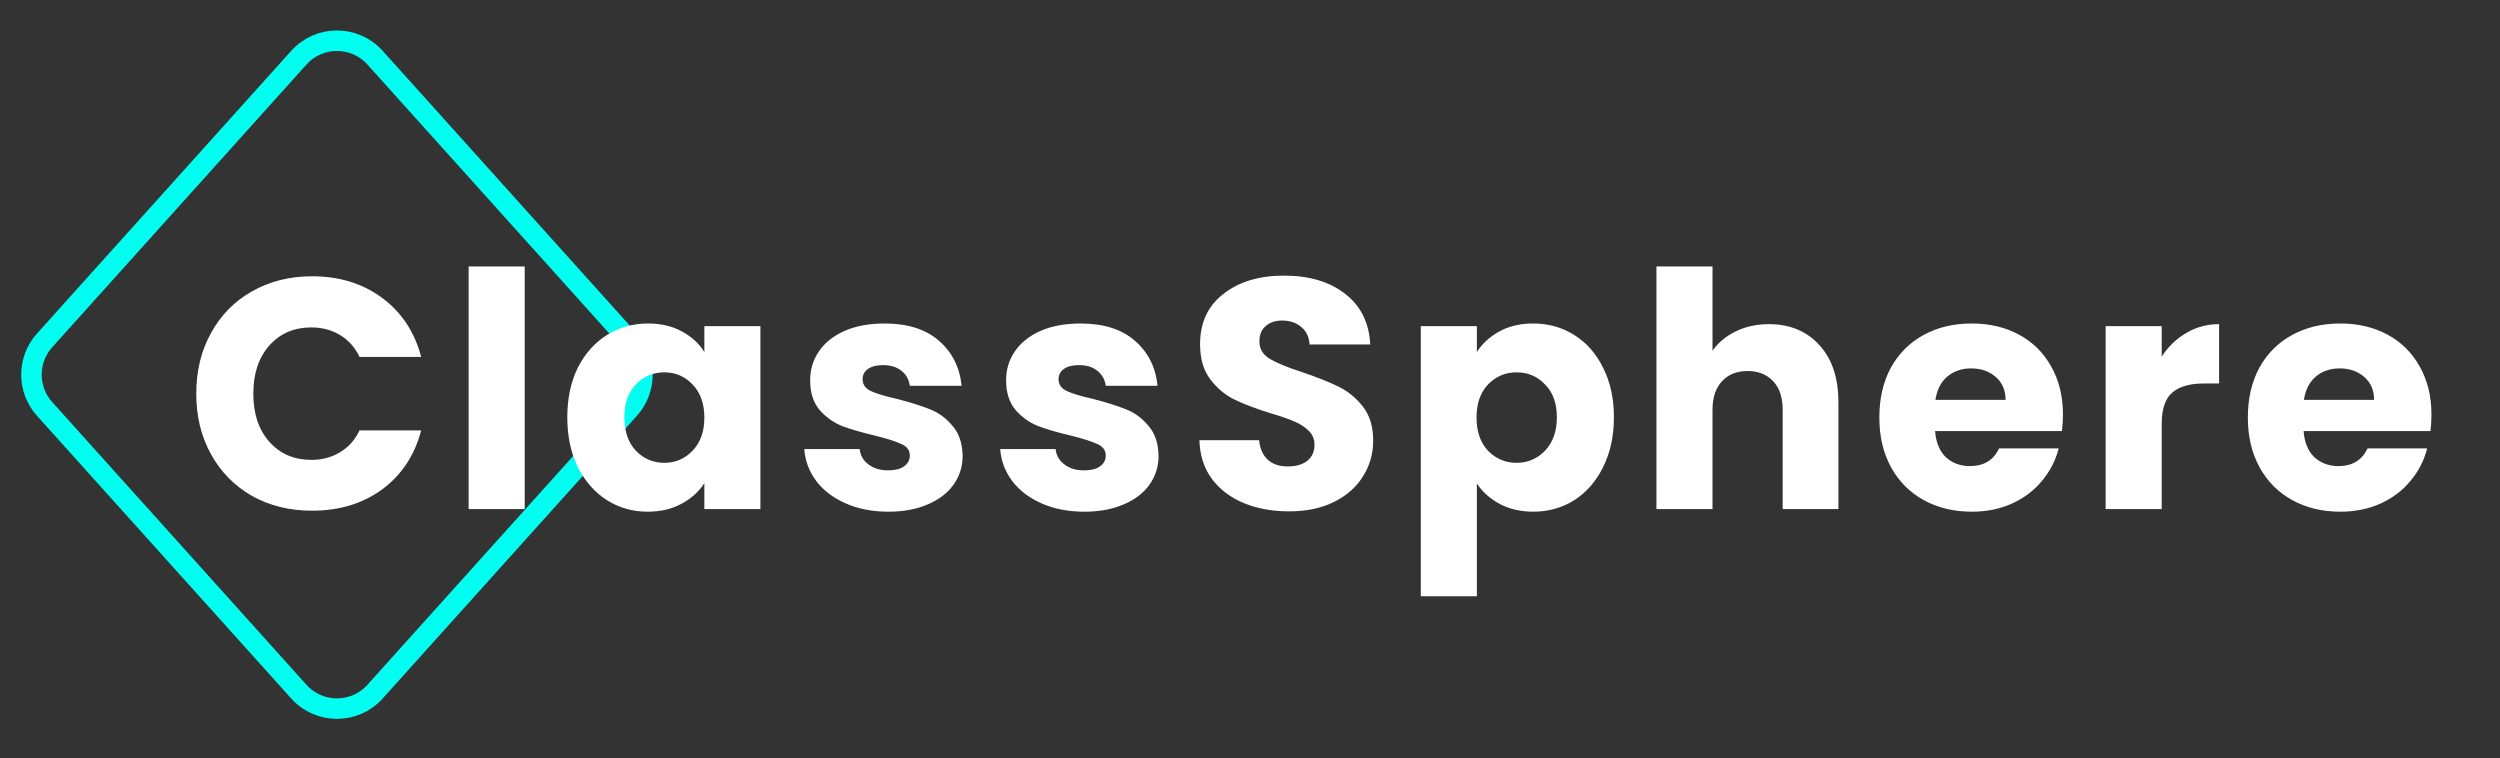 <svg width="244" height="74" viewBox="0 0 244 74" fill="none" xmlns="http://www.w3.org/2000/svg">
<rect x="0" y="0" width="244" height="74" fill="#333333" stroke="none"/>
<path d="M29.168 5.629C31.154 3.421 34.617 3.421 36.604 5.629L61.42 33.224C63.13 35.125 63.13 38.01 61.42 39.911L36.604 67.505C34.617 69.714 31.154 69.714 29.168 67.505L4.352 39.911C2.642 38.01 2.642 35.125 4.352 33.224L29.168 5.629Z" stroke="#00FFF0" stroke-width="2"/>
<path d="M19.156 38.42C19.156 36.202 19.636 34.228 20.596 32.501C21.556 30.751 22.889 29.396 24.596 28.436C26.324 27.455 28.276 26.965 30.452 26.965C33.119 26.965 35.401 27.669 37.3 29.076C39.199 30.485 40.468 32.404 41.108 34.837H35.092C34.644 33.898 34.004 33.183 33.172 32.693C32.361 32.202 31.433 31.956 30.388 31.956C28.703 31.956 27.337 32.543 26.292 33.717C25.247 34.89 24.724 36.458 24.724 38.42C24.724 40.383 25.247 41.951 26.292 43.124C27.337 44.298 28.703 44.885 30.388 44.885C31.433 44.885 32.361 44.639 33.172 44.148C34.004 43.658 34.644 42.943 35.092 42.005H41.108C40.468 44.437 39.199 46.356 37.3 47.764C35.401 49.151 33.119 49.844 30.452 49.844C28.276 49.844 26.324 49.364 24.596 48.404C22.889 47.423 21.556 46.069 20.596 44.34C19.636 42.612 19.156 40.639 19.156 38.42ZM51.211 26.005V49.684H45.739V26.005H51.211ZM55.368 40.724C55.368 38.89 55.71 37.279 56.392 35.892C57.096 34.506 58.046 33.439 59.24 32.693C60.435 31.946 61.769 31.573 63.24 31.573C64.499 31.573 65.598 31.828 66.537 32.34C67.496 32.852 68.233 33.525 68.745 34.356V31.828H74.216V49.684H68.745V47.157C68.211 47.989 67.465 48.66 66.504 49.172C65.566 49.684 64.467 49.941 63.209 49.941C61.758 49.941 60.435 49.567 59.24 48.821C58.046 48.053 57.096 46.975 56.392 45.589C55.71 44.181 55.368 42.559 55.368 40.724ZM68.745 40.757C68.745 39.391 68.361 38.314 67.593 37.525C66.846 36.735 65.928 36.34 64.841 36.34C63.752 36.34 62.825 36.735 62.056 37.525C61.31 38.292 60.937 39.359 60.937 40.724C60.937 42.09 61.31 43.178 62.056 43.989C62.825 44.778 63.752 45.172 64.841 45.172C65.928 45.172 66.846 44.778 67.593 43.989C68.361 43.199 68.745 42.122 68.745 40.757ZM86.719 49.941C85.162 49.941 83.775 49.674 82.559 49.141C81.343 48.607 80.383 47.882 79.679 46.965C78.975 46.026 78.581 44.98 78.495 43.828H83.903C83.967 44.447 84.255 44.949 84.767 45.333C85.279 45.717 85.909 45.908 86.655 45.908C87.338 45.908 87.861 45.781 88.223 45.525C88.607 45.247 88.799 44.895 88.799 44.468C88.799 43.956 88.533 43.583 87.999 43.349C87.466 43.093 86.602 42.815 85.407 42.517C84.127 42.218 83.061 41.908 82.207 41.589C81.354 41.247 80.618 40.724 79.999 40.02C79.381 39.295 79.071 38.325 79.071 37.108C79.071 36.084 79.349 35.157 79.903 34.325C80.479 33.471 81.311 32.799 82.399 32.309C83.509 31.818 84.821 31.573 86.335 31.573C88.575 31.573 90.335 32.127 91.615 33.236C92.917 34.346 93.663 35.818 93.855 37.653H88.799C88.714 37.034 88.437 36.543 87.967 36.181C87.519 35.818 86.922 35.636 86.175 35.636C85.535 35.636 85.045 35.764 84.703 36.02C84.362 36.255 84.191 36.586 84.191 37.013C84.191 37.525 84.458 37.908 84.991 38.164C85.546 38.42 86.399 38.676 87.551 38.932C88.874 39.274 89.951 39.615 90.783 39.956C91.615 40.276 92.341 40.81 92.959 41.556C93.599 42.282 93.93 43.263 93.951 44.501C93.951 45.546 93.653 46.484 93.055 47.316C92.479 48.127 91.637 48.767 90.527 49.236C89.439 49.706 88.17 49.941 86.719 49.941ZM105.843 49.941C104.286 49.941 102.899 49.674 101.683 49.141C100.467 48.607 99.507 47.882 98.803 46.965C98.099 46.026 97.704 44.98 97.619 43.828H103.027C103.091 44.447 103.379 44.949 103.891 45.333C104.403 45.717 105.032 45.908 105.779 45.908C106.462 45.908 106.984 45.781 107.347 45.525C107.731 45.247 107.923 44.895 107.923 44.468C107.923 43.956 107.656 43.583 107.123 43.349C106.59 43.093 105.726 42.815 104.531 42.517C103.251 42.218 102.184 41.908 101.331 41.589C100.478 41.247 99.742 40.724 99.123 40.02C98.504 39.295 98.195 38.325 98.195 37.108C98.195 36.084 98.472 35.157 99.027 34.325C99.603 33.471 100.435 32.799 101.523 32.309C102.632 31.818 103.944 31.573 105.459 31.573C107.699 31.573 109.459 32.127 110.739 33.236C112.04 34.346 112.787 35.818 112.979 37.653H107.923C107.838 37.034 107.56 36.543 107.091 36.181C106.643 35.818 106.046 35.636 105.299 35.636C104.659 35.636 104.168 35.764 103.827 36.02C103.486 36.255 103.315 36.586 103.315 37.013C103.315 37.525 103.582 37.908 104.115 38.164C104.67 38.42 105.523 38.676 106.675 38.932C107.998 39.274 109.075 39.615 109.907 39.956C110.739 40.276 111.464 40.81 112.083 41.556C112.723 42.282 113.054 43.263 113.075 44.501C113.075 45.546 112.776 46.484 112.179 47.316C111.603 48.127 110.76 48.767 109.651 49.236C108.563 49.706 107.294 49.941 105.843 49.941ZM125.831 49.908C124.188 49.908 122.716 49.642 121.415 49.108C120.113 48.575 119.068 47.786 118.279 46.74C117.511 45.695 117.105 44.437 117.063 42.965H122.887C122.972 43.797 123.26 44.437 123.751 44.885C124.241 45.311 124.881 45.525 125.671 45.525C126.481 45.525 127.121 45.343 127.591 44.98C128.06 44.596 128.295 44.074 128.295 43.413C128.295 42.858 128.103 42.399 127.719 42.036C127.356 41.674 126.897 41.375 126.343 41.141C125.809 40.906 125.041 40.639 124.039 40.34C122.588 39.892 121.404 39.444 120.487 38.996C119.569 38.548 118.78 37.887 118.119 37.013C117.457 36.138 117.127 34.996 117.127 33.589C117.127 31.498 117.884 29.866 119.399 28.692C120.913 27.498 122.887 26.901 125.319 26.901C127.793 26.901 129.788 27.498 131.303 28.692C132.817 29.866 133.628 31.509 133.735 33.62H127.815C127.772 32.895 127.505 32.33 127.015 31.924C126.524 31.498 125.895 31.285 125.127 31.285C124.465 31.285 123.932 31.466 123.527 31.828C123.121 32.17 122.919 32.671 122.919 33.333C122.919 34.058 123.26 34.623 123.943 35.029C124.625 35.434 125.692 35.871 127.143 36.34C128.593 36.831 129.767 37.3 130.663 37.748C131.58 38.197 132.369 38.847 133.031 39.7C133.692 40.554 134.023 41.653 134.023 42.996C134.023 44.276 133.692 45.439 133.031 46.484C132.391 47.53 131.452 48.362 130.215 48.98C128.977 49.599 127.516 49.908 125.831 49.908ZM144.142 34.356C144.676 33.525 145.412 32.852 146.35 32.34C147.289 31.828 148.388 31.573 149.646 31.573C151.118 31.573 152.452 31.946 153.646 32.693C154.841 33.439 155.78 34.506 156.462 35.892C157.166 37.279 157.518 38.89 157.518 40.724C157.518 42.559 157.166 44.181 156.462 45.589C155.78 46.975 154.841 48.053 153.646 48.821C152.452 49.567 151.118 49.941 149.646 49.941C148.409 49.941 147.31 49.684 146.35 49.172C145.412 48.66 144.676 47.999 144.142 47.188V58.197H138.67V31.828H144.142V34.356ZM151.95 40.724C151.95 39.359 151.566 38.292 150.798 37.525C150.052 36.735 149.124 36.34 148.014 36.34C146.926 36.34 145.998 36.735 145.23 37.525C144.484 38.314 144.11 39.391 144.11 40.757C144.11 42.122 144.484 43.199 145.23 43.989C145.998 44.778 146.926 45.172 148.014 45.172C149.102 45.172 150.03 44.778 150.798 43.989C151.566 43.178 151.95 42.09 151.95 40.724ZM172.645 31.637C174.693 31.637 176.336 32.319 177.573 33.684C178.81 35.029 179.429 36.885 179.429 39.252V49.684H173.989V39.989C173.989 38.794 173.68 37.866 173.061 37.205C172.442 36.543 171.61 36.212 170.565 36.212C169.52 36.212 168.688 36.543 168.069 37.205C167.45 37.866 167.141 38.794 167.141 39.989V49.684H161.669V26.005H167.141V34.228C167.696 33.439 168.453 32.81 169.413 32.34C170.373 31.871 171.45 31.637 172.645 31.637ZM201.344 40.468C201.344 40.98 201.312 41.514 201.248 42.069H188.864C188.949 43.178 189.301 44.031 189.92 44.629C190.56 45.205 191.338 45.492 192.256 45.492C193.621 45.492 194.57 44.916 195.104 43.764H200.928C200.629 44.938 200.085 45.994 199.296 46.932C198.528 47.871 197.557 48.607 196.384 49.141C195.21 49.674 193.898 49.941 192.448 49.941C190.698 49.941 189.141 49.567 187.776 48.821C186.41 48.074 185.344 47.007 184.576 45.62C183.808 44.234 183.424 42.612 183.424 40.757C183.424 38.901 183.797 37.279 184.544 35.892C185.312 34.506 186.378 33.439 187.744 32.693C189.109 31.946 190.677 31.573 192.448 31.573C194.176 31.573 195.712 31.935 197.056 32.66C198.4 33.386 199.445 34.42 200.192 35.764C200.96 37.108 201.344 38.676 201.344 40.468ZM195.744 39.029C195.744 38.09 195.424 37.343 194.784 36.788C194.144 36.234 193.344 35.956 192.384 35.956C191.466 35.956 190.688 36.223 190.048 36.757C189.429 37.29 189.045 38.047 188.896 39.029H195.744ZM210.982 34.804C211.622 33.823 212.422 33.055 213.382 32.501C214.342 31.924 215.409 31.637 216.582 31.637V37.428H215.078C213.713 37.428 212.689 37.727 212.006 38.325C211.324 38.901 210.982 39.925 210.982 41.397V49.684H205.51V31.828H210.982V34.804ZM237.31 40.468C237.31 40.98 237.278 41.514 237.214 42.069H224.83C224.915 43.178 225.267 44.031 225.886 44.629C226.526 45.205 227.304 45.492 228.222 45.492C229.587 45.492 230.536 44.916 231.07 43.764H236.894C236.595 44.938 236.051 45.994 235.262 46.932C234.494 47.871 233.523 48.607 232.35 49.141C231.176 49.674 229.864 49.941 228.414 49.941C226.664 49.941 225.107 49.567 223.742 48.821C222.376 48.074 221.31 47.007 220.542 45.62C219.774 44.234 219.39 42.612 219.39 40.757C219.39 38.901 219.763 37.279 220.51 35.892C221.278 34.506 222.344 33.439 223.71 32.693C225.075 31.946 226.643 31.573 228.414 31.573C230.142 31.573 231.678 31.935 233.022 32.66C234.366 33.386 235.411 34.42 236.158 35.764C236.926 37.108 237.31 38.676 237.31 40.468ZM231.71 39.029C231.71 38.09 231.39 37.343 230.75 36.788C230.11 36.234 229.31 35.956 228.35 35.956C227.432 35.956 226.654 36.223 226.014 36.757C225.395 37.29 225.011 38.047 224.862 39.029H231.71Z" fill="white"/>
</svg>
